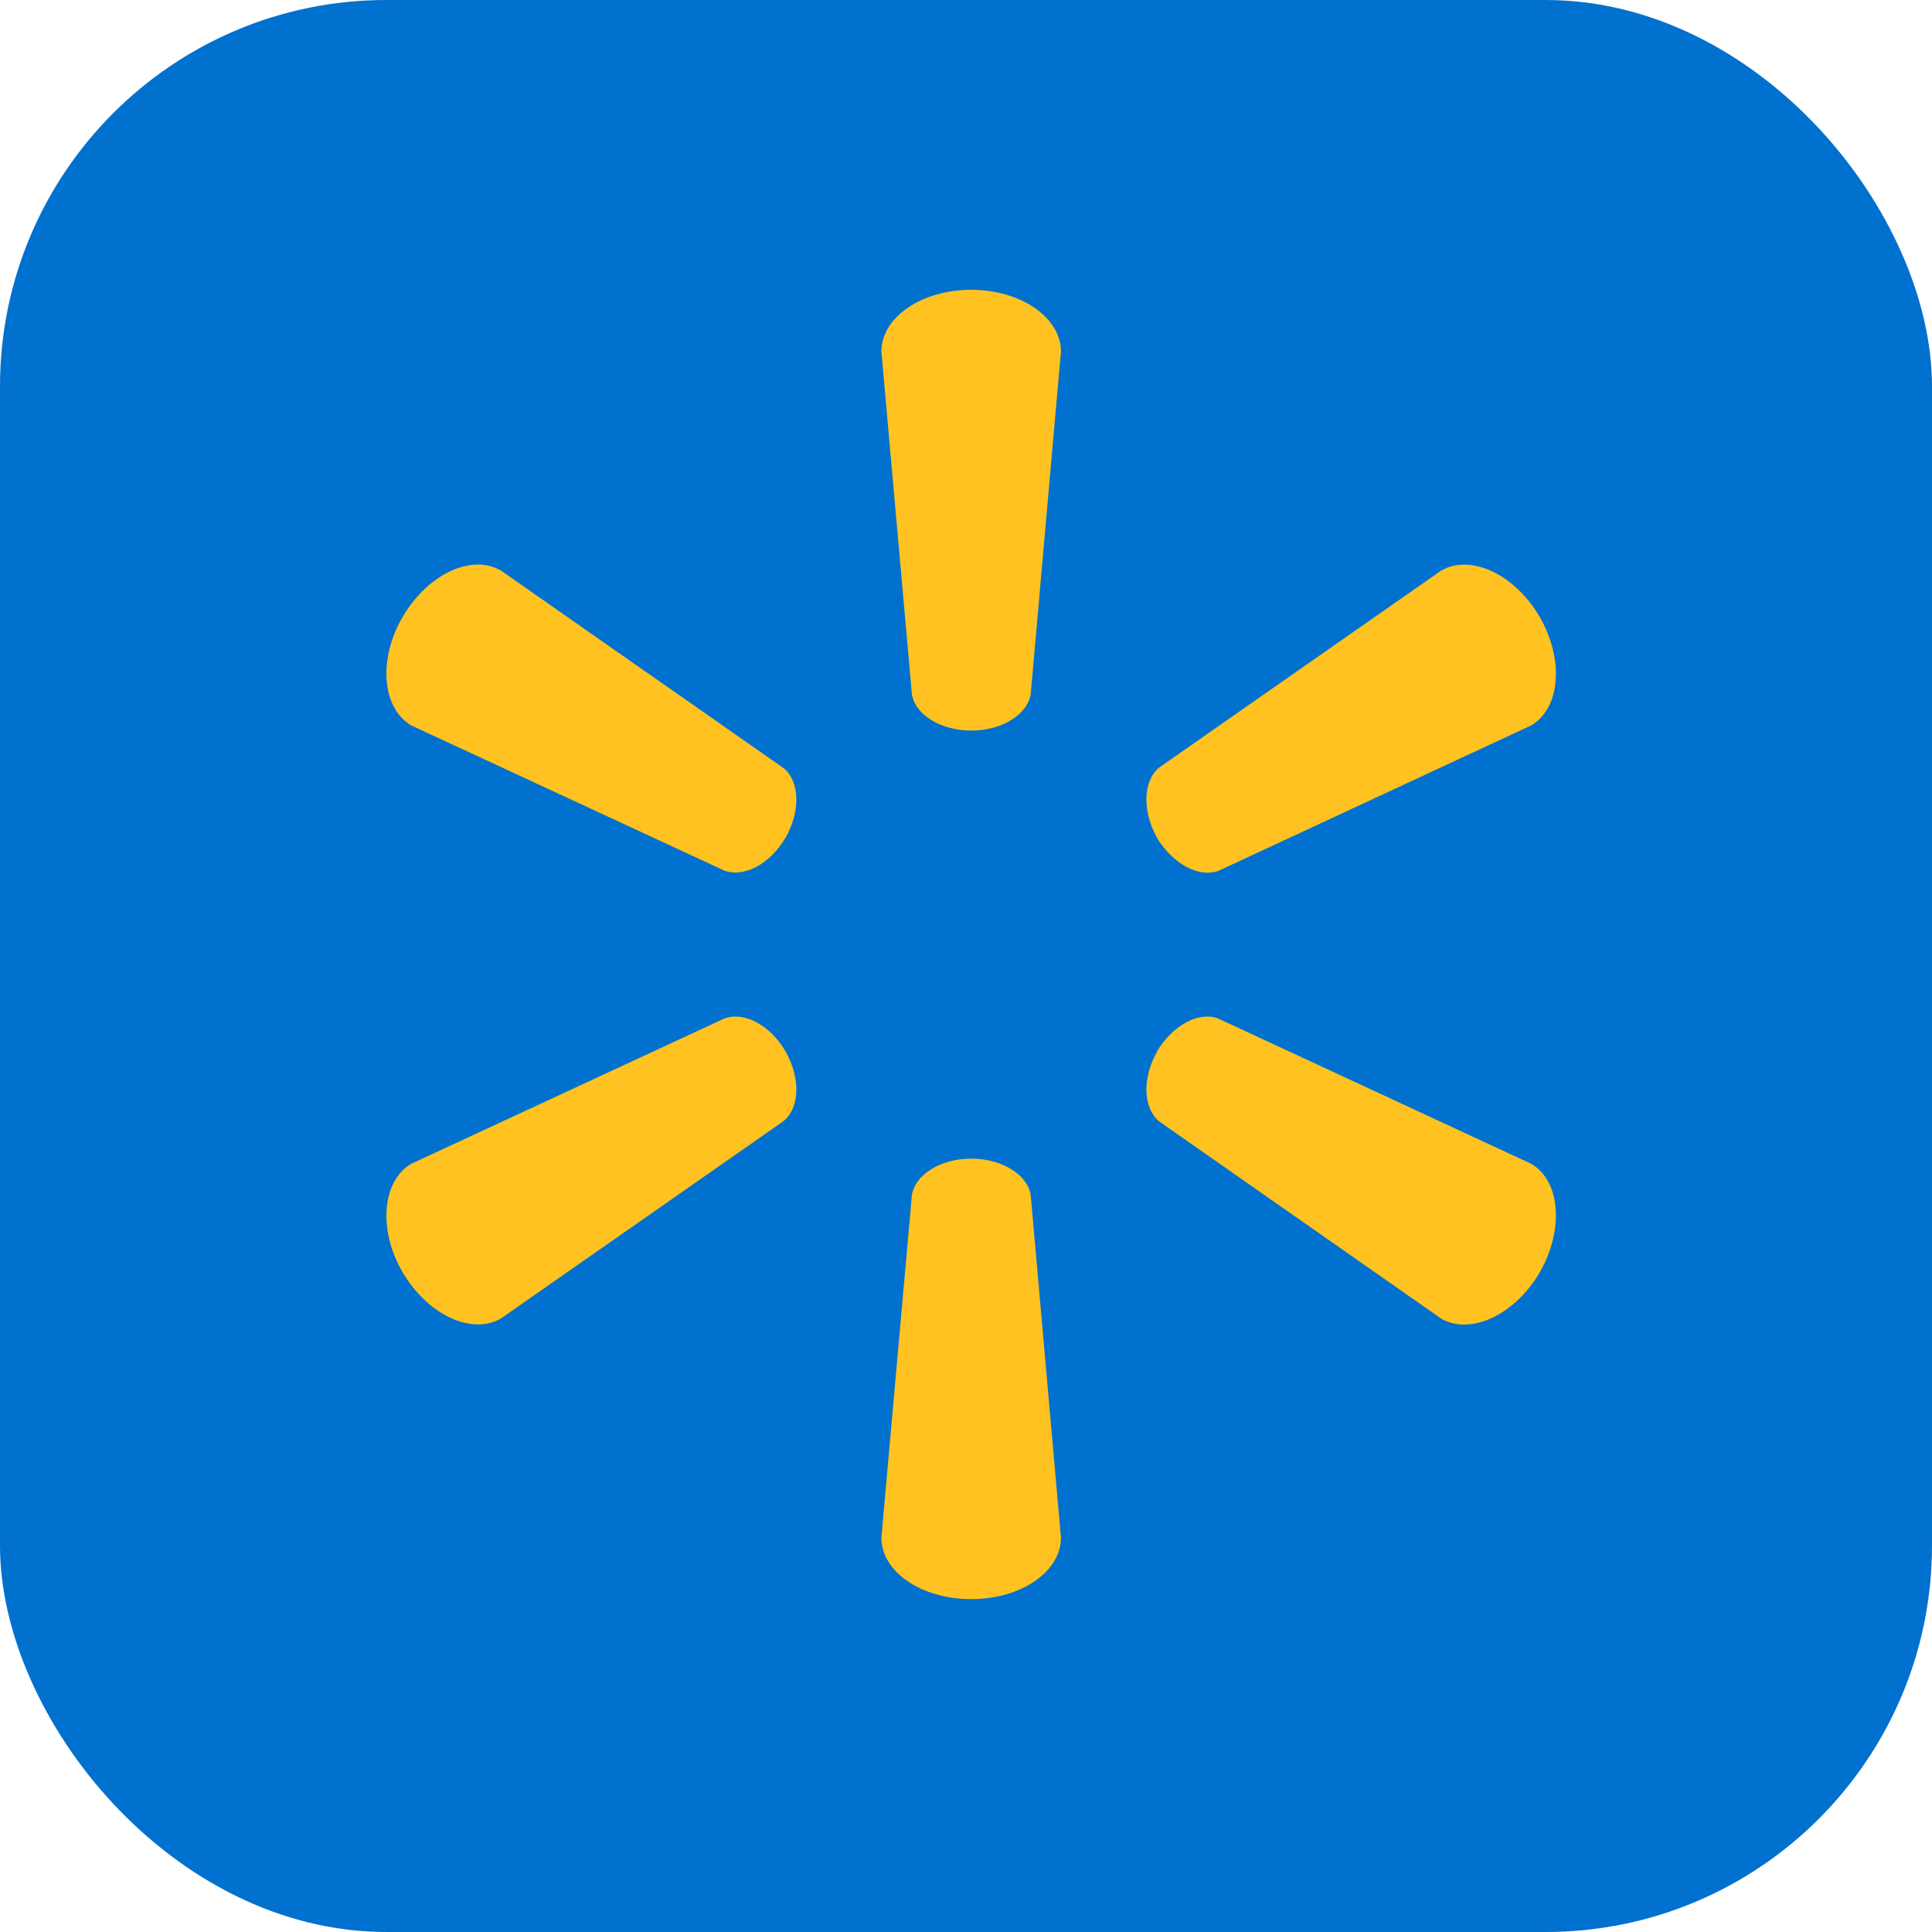 <svg width="20" height="20" viewBox="0 0 20 20" fill="none" xmlns="http://www.w3.org/2000/svg">
  <rect width="20" height="20" rx="4" fill="#0071CE" />
  <path
    d="M10.054 7.563C10.37 7.563 10.636 7.398 10.67 7.186L10.983 3.639C10.983 3.288 10.57 3 10.054 3C9.535 3 9.124 3.288 9.124 3.639L9.44 7.186C9.473 7.398 9.738 7.563 10.054 7.563Z"
    fill="#FFC220" />
  <path
    d="M8.132 8.673C8.289 8.396 8.28 8.088 8.111 7.951L5.187 5.907C4.883 5.729 4.428 5.941 4.167 6.388C3.907 6.835 3.96 7.337 4.258 7.51L7.495 9.011C7.702 9.089 7.973 8.945 8.132 8.67"
    fill="#FFC220" />
  <path
    d="M11.975 8.67C12.14 8.944 12.411 9.089 12.613 9.015L15.85 7.51C16.151 7.333 16.195 6.836 15.941 6.389C15.681 5.942 15.223 5.732 14.92 5.906L11.996 7.948C11.834 8.087 11.822 8.396 11.978 8.673"
    fill="#FFC220" />
  <path
    d="M10.054 11.994C10.37 11.994 10.636 12.159 10.67 12.371L10.983 15.918C10.983 16.27 10.57 16.554 10.054 16.554C9.535 16.554 9.124 16.27 9.124 15.918L9.44 12.371C9.473 12.159 9.738 11.994 10.054 11.994Z"
    fill="#FFC220" />
  <path
    d="M11.975 10.887C12.14 10.612 12.411 10.465 12.613 10.545L15.85 12.047C16.151 12.221 16.195 12.722 15.941 13.169C15.681 13.614 15.223 13.825 14.92 13.651L11.996 11.606C11.834 11.468 11.822 11.16 11.978 10.887"
    fill="#FFC220" />
  <path
    d="M8.132 10.884C8.289 11.161 8.28 11.467 8.111 11.606L5.187 13.648C4.883 13.825 4.428 13.613 4.167 13.169C3.907 12.722 3.96 12.221 4.258 12.047L7.495 10.545C7.702 10.466 7.973 10.611 8.132 10.884Z"
    fill="#FFC220" />
</svg>
  